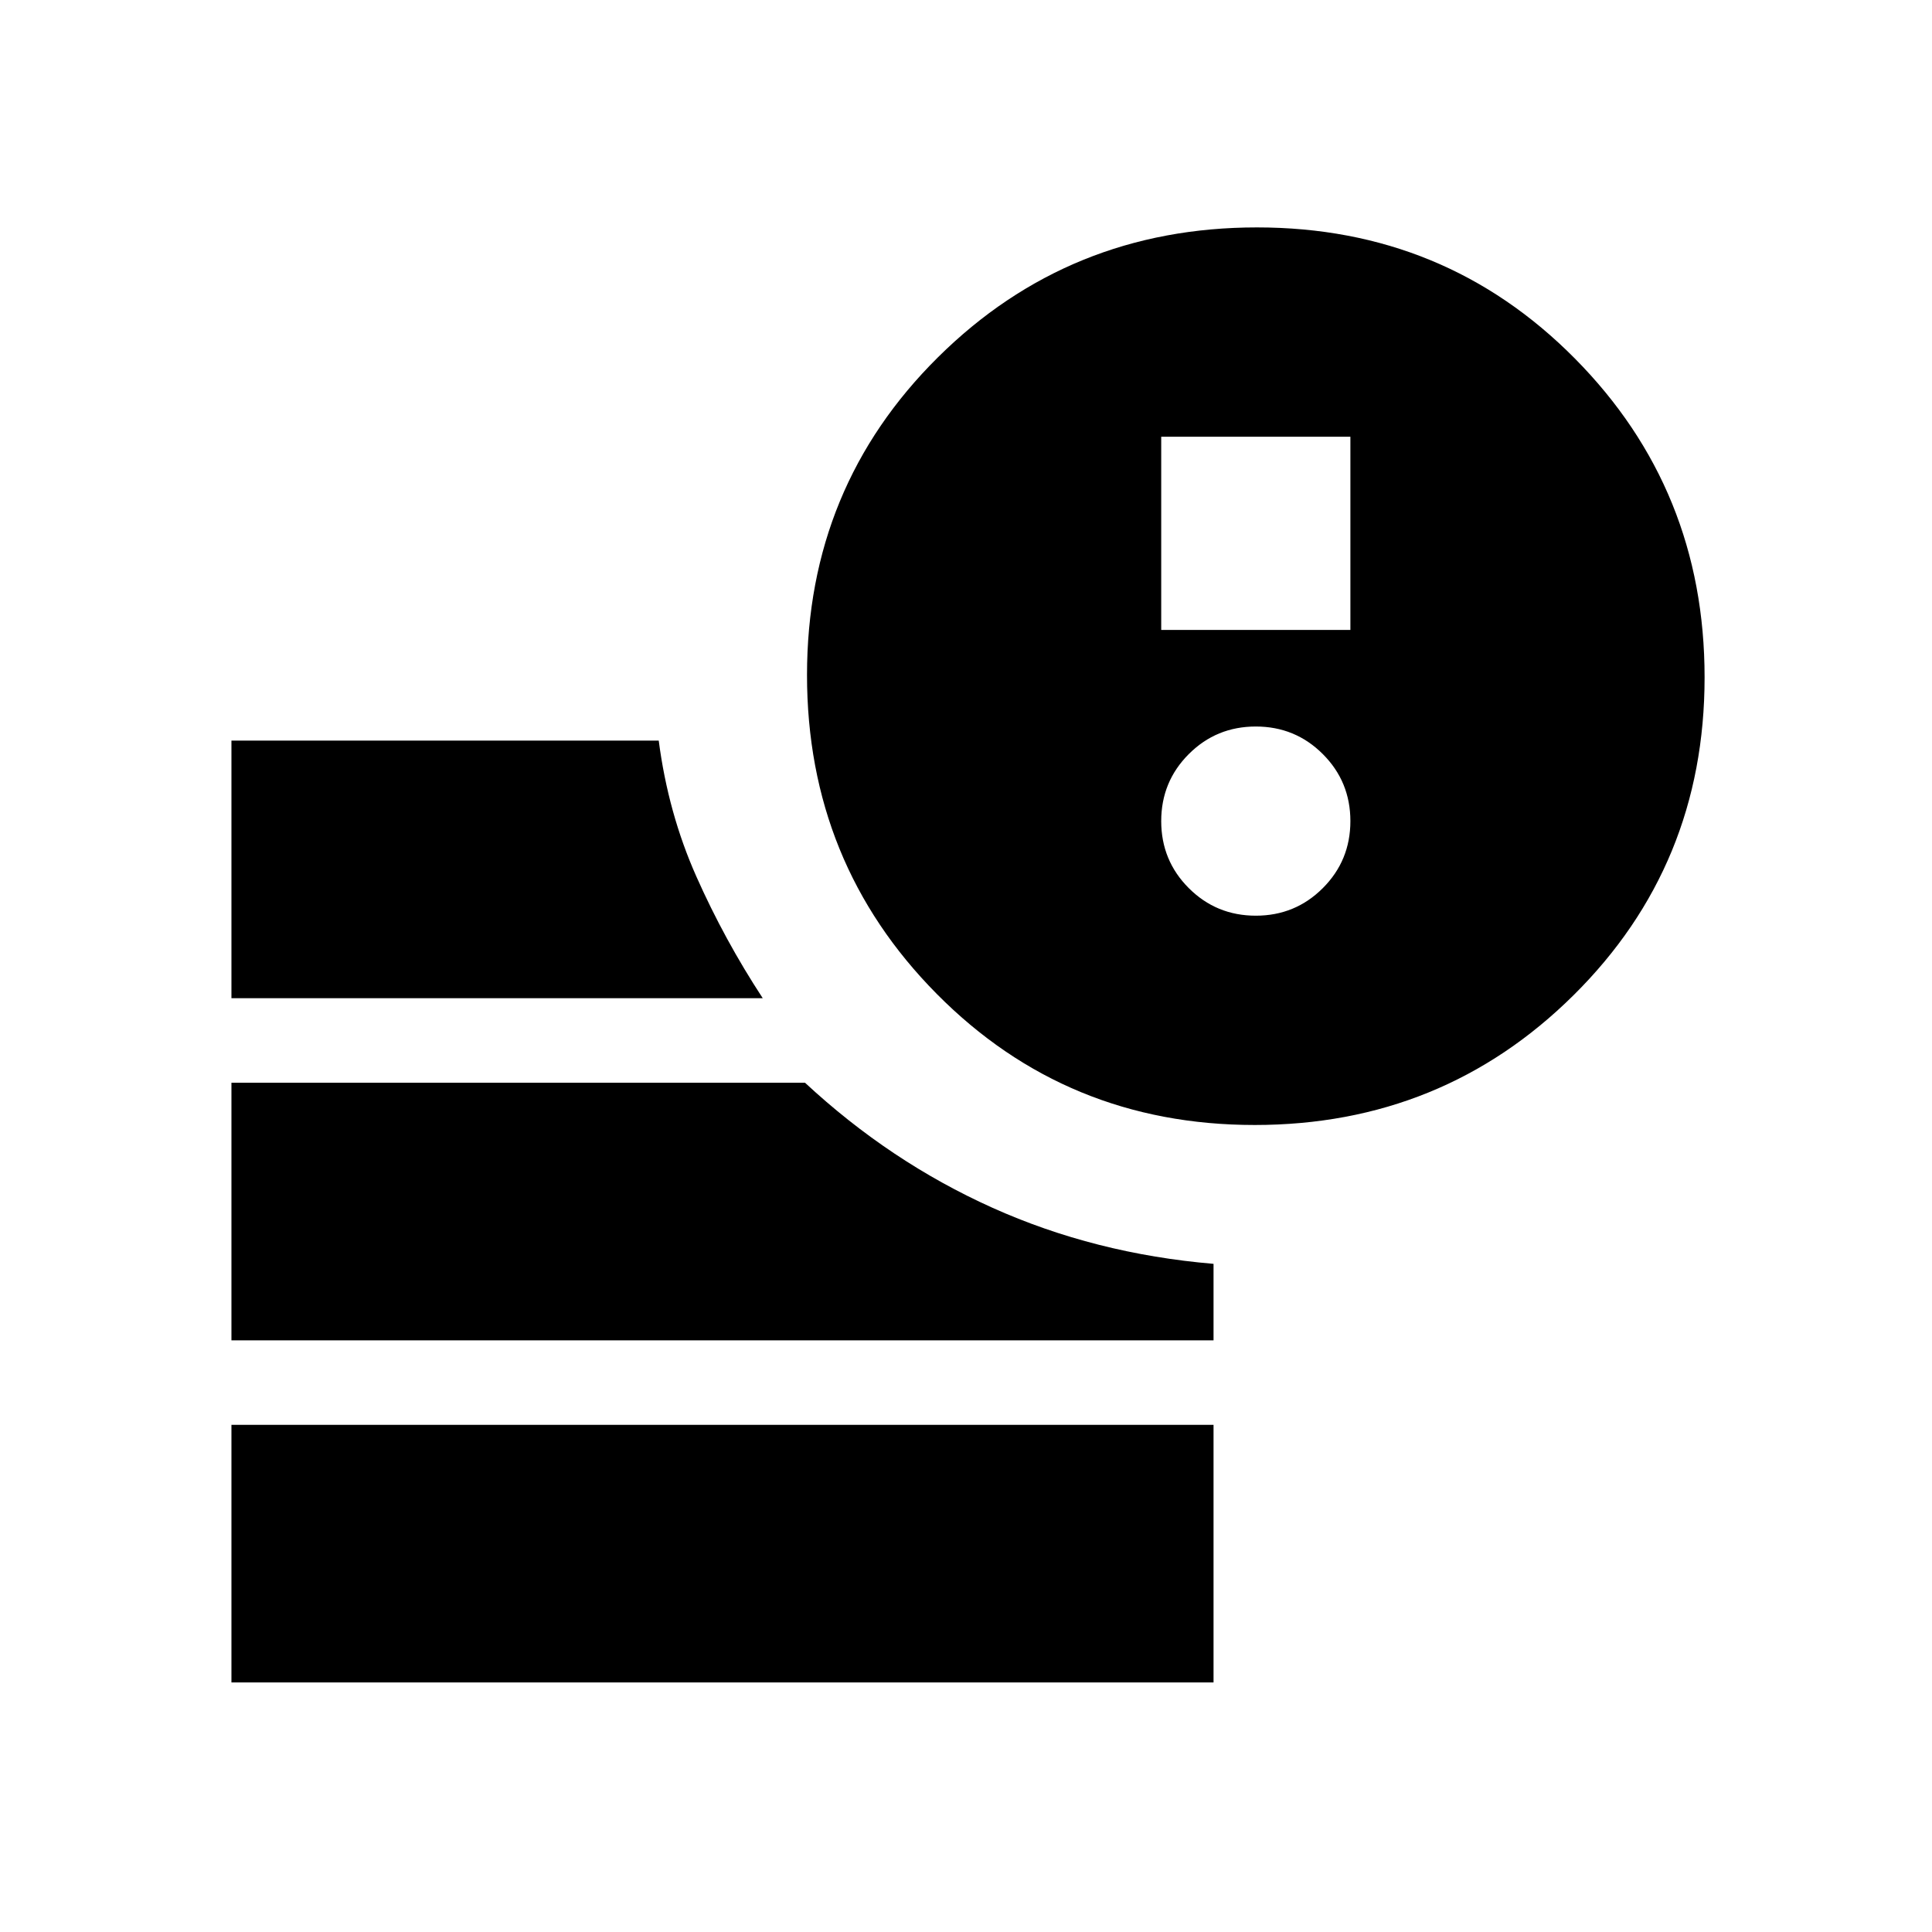 <svg xmlns="http://www.w3.org/2000/svg" height="20" viewBox="0 -960 960 960" width="20"><path d="M115-124v-128h488v128H115Zm508.4-277q-93.4 0-157.9-65.1T401-624.6q0-93.4 65.1-157.9T624.6-847q93.4 0 157.9 65.1T847-623.4q0 93.4-65.1 157.9T623.4-401ZM115-464v-128h212.32Q332-556 346-524.5t33 60.5H115Zm0 170v-128h285q42.23 39.24 93.11 62.12Q544-337 603-332v38H115Zm462-353h94v-96h-94v96Zm47 142q19.6 0 33.3-13.7Q671-532.4 671-552q0-19.6-13.7-33.3Q643.6-599 624-599q-19.6 0-33.3 13.7Q577-571.6 577-552q0 19.6 13.7 33.3Q604.4-505 624-505Z"/></svg>